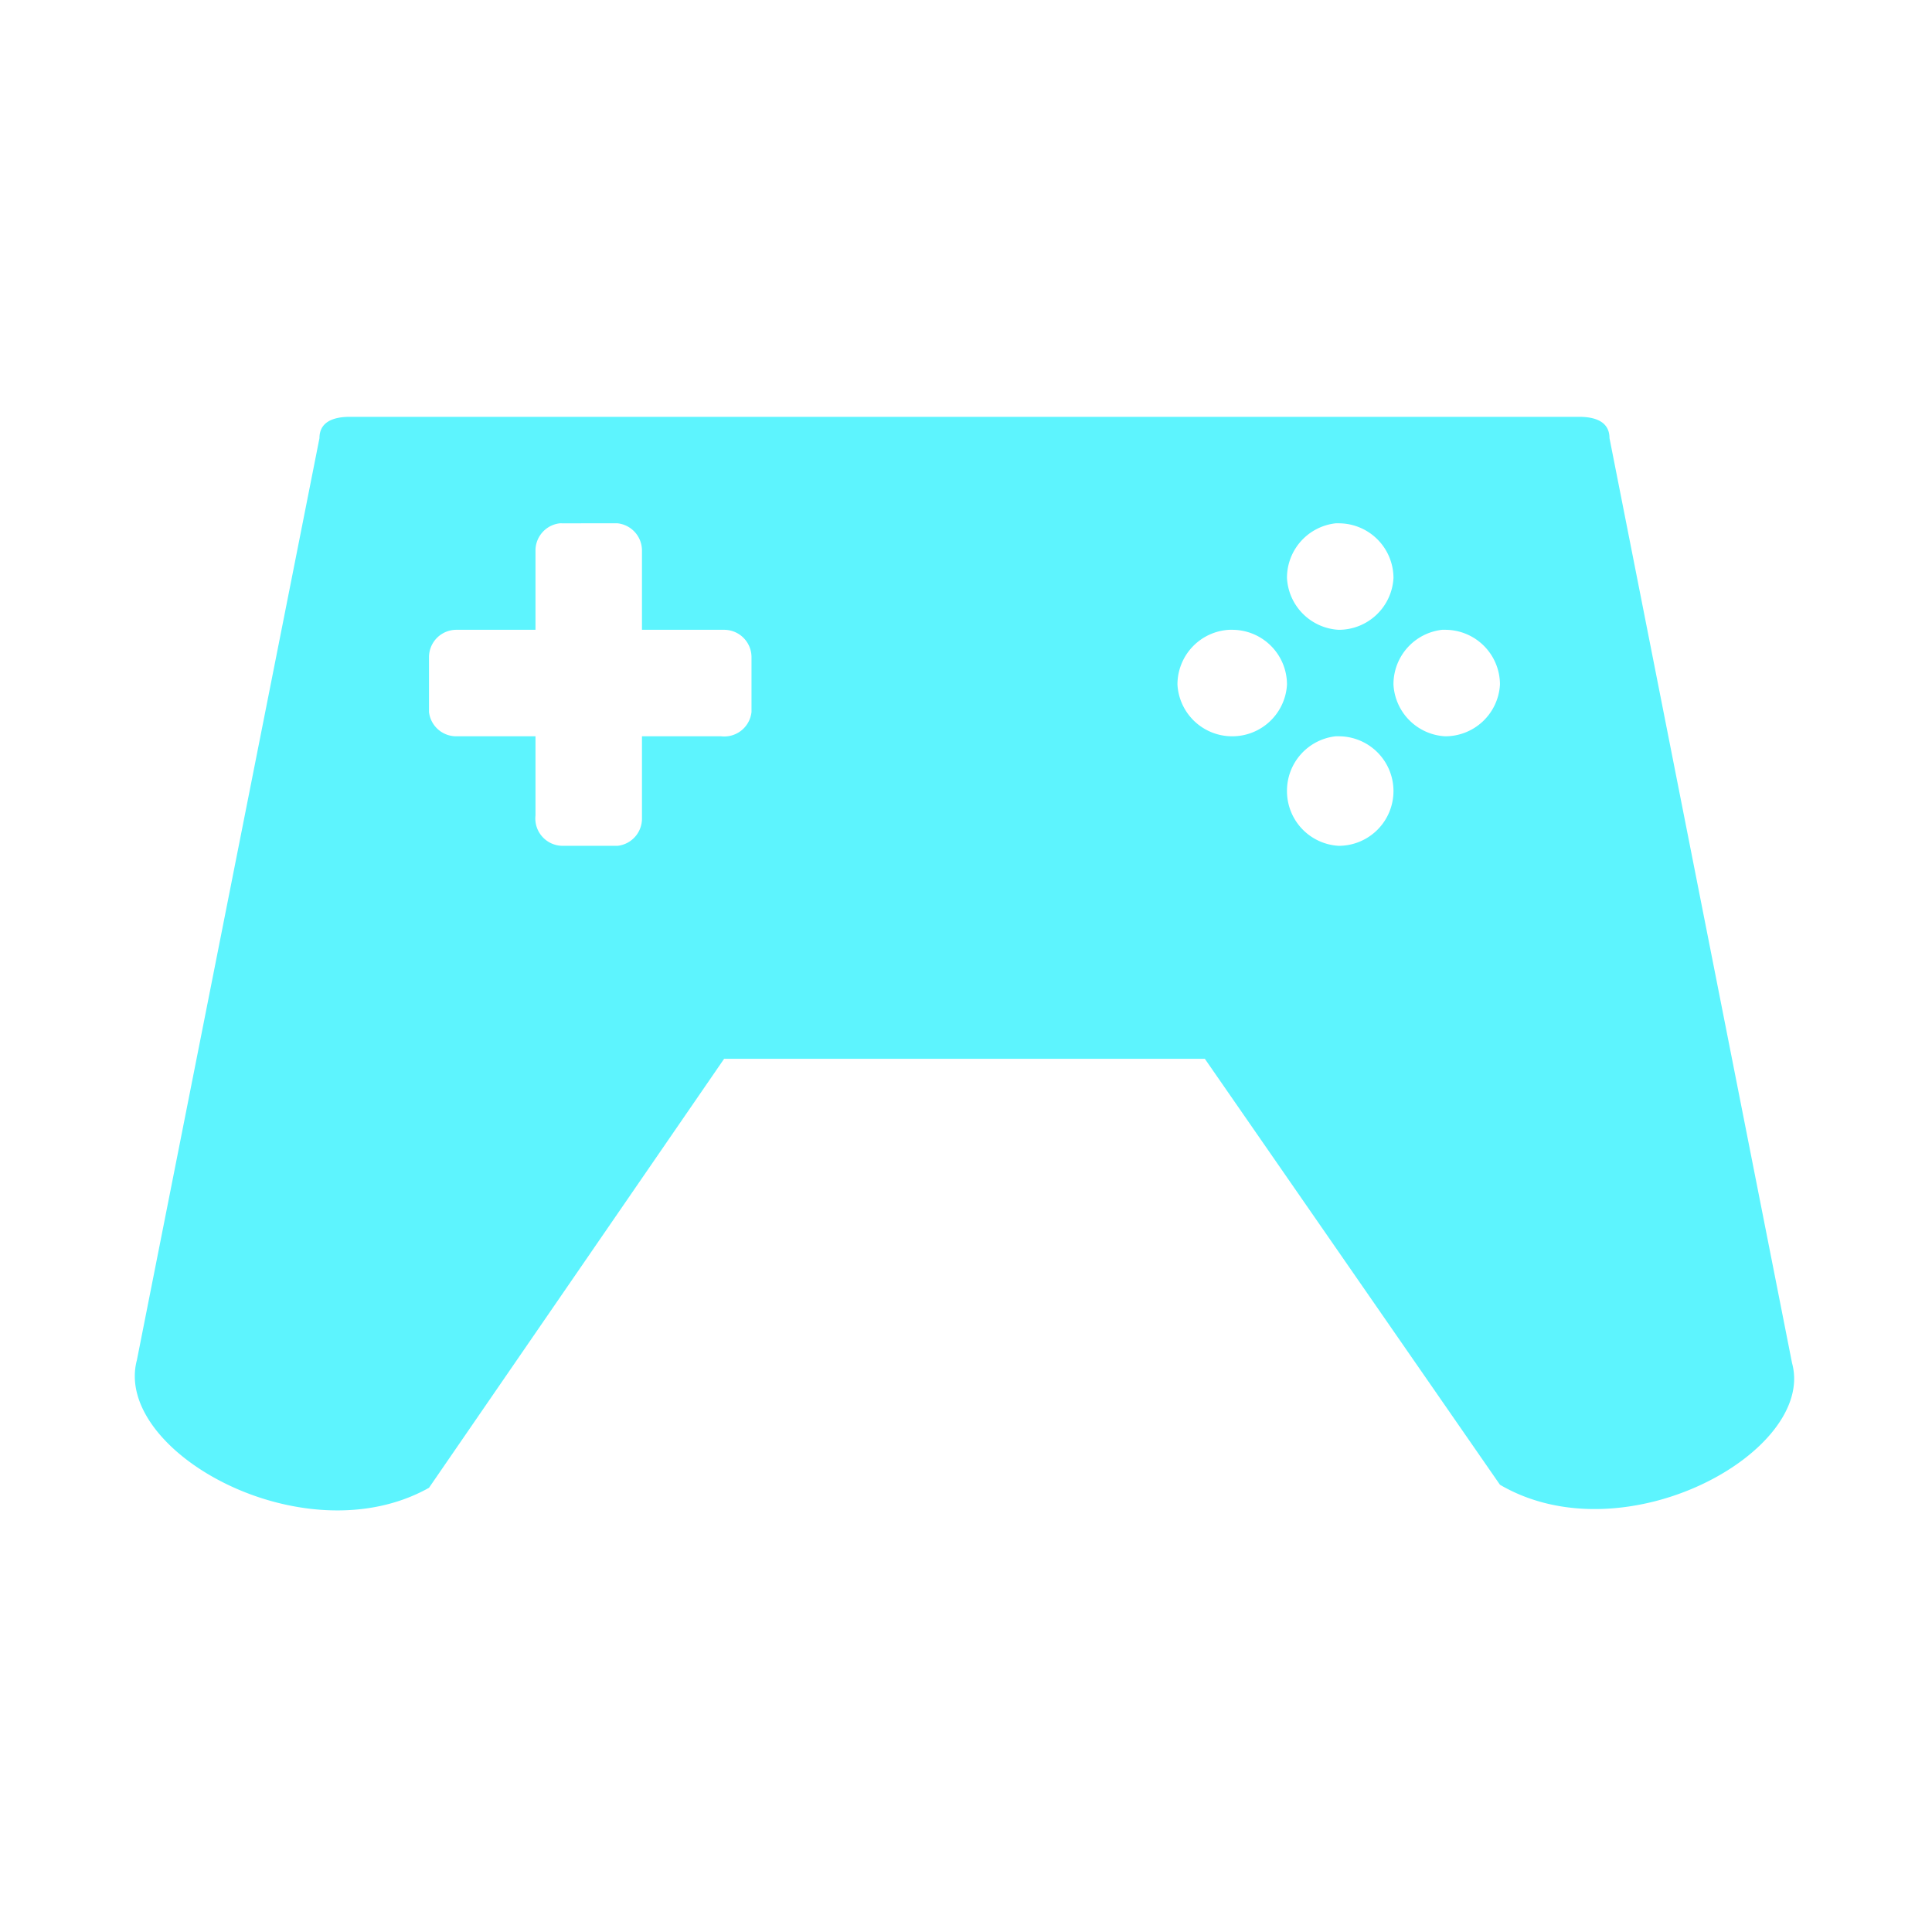 <?xml version="1.0" encoding="UTF-8" standalone="no"?>
<svg
   xmlns:dc="http://purl.org/dc/elements/1.1/"
   xmlns:cc="http://creativecommons.org/ns#"
   xmlns:rdf="http://www.w3.org/1999/02/22-rdf-syntax-ns#"
   xmlns:svg="http://www.w3.org/2000/svg"
   xmlns="http://www.w3.org/2000/svg"
   xmlns:sodipodi="http://sodipodi.sourceforge.net/DTD/sodipodi-0.dtd"
   xmlns:inkscape="http://www.inkscape.org/namespaces/inkscape"
   width="24"
   height="24"
   viewBox="0 0 6.35 6.35"
   version="1.1"
   id="svg4"
   sodipodi:docname="input-gaming-symbolic.svg"
   inkscape:version="0.92.4 (5da689c313, 2019-01-14)">
  <defs
     id="defs8" />
  <sodipodi:namedview
     pagecolor="#ffffff"
     bordercolor="#5DF4FE"
     borderopacity="1"
     objecttolerance="10"
     gridtolerance="10"
     guidetolerance="10"
     inkscape:pageopacity="0"
     inkscape:pageshadow="2"
     inkscape:window-width="640"
     inkscape:window-height="480"
     id="namedview6"
     showgrid="false"
     inkscape:zoom="9.8333333"
     inkscape:cx="10.220339"
     inkscape:cy="12"
     inkscape:window-x="0"
     inkscape:window-y="25"
     inkscape:window-maximized="0"
     inkscape:current-layer="svg4" />
  <path
     d="m 1.15,1.37 c -0.06,0 -0.1,0.02 -0.1,0.07 L 0.45,4.47 C 0.37,4.77 1,5.12 1.41,4.89 L 2.38,3.48 h 1.58 l 0.97,1.4 C 5.34,5.12 5.97,4.77 5.89,4.48 L 5.29,1.44 C 5.29,1.39 5.25,1.37 5.19,1.37 Z m 0.7,0.35 H 2.03 A 0.09,0.09 0 0 1 2.11,1.81 V 2.07 H 2.38 A 0.09,0.09 0 0 1 2.47,2.16 V 2.34 A 0.09,0.09 0 0 1 2.37,2.42 H 2.11 V 2.69 A 0.09,0.09 0 0 1 2.03,2.78 H 1.85 A 0.09,0.09 0 0 1 1.76,2.68 V 2.42 H 1.5 A 0.09,0.09 0 0 1 1.41,2.34 V 2.16 A 0.09,0.09 0 0 1 1.5,2.07 H 1.76 V 1.81 A 0.09,0.09 0 0 1 1.84,1.72 Z m 2.54,0 A 0.18,0.18 0 0 1 4.4,1.72 0.18,0.18 0 0 1 4.58,1.9 0.18,0.18 0 0 1 4.4,2.07 0.18,0.18 0 0 1 4.23,1.9 0.18,0.18 0 0 1 4.39,1.72 Z M 4.04,2.07 a 0.18,0.18 0 0 1 0.01,0 A 0.18,0.18 0 0 1 4.23,2.25 0.18,0.18 0 0 1 4.05,2.42 0.18,0.18 0 0 1 3.87,2.25 0.18,0.18 0 0 1 4.04,2.07 Z m 0.7,0 a 0.18,0.18 0 0 1 0.01,0 A 0.18,0.18 0 0 1 4.93,2.25 0.18,0.18 0 0 1 4.75,2.42 0.18,0.18 0 0 1 4.58,2.25 0.18,0.18 0 0 1 4.74,2.07 Z M 4.39,2.42 A 0.18,0.18 0 0 1 4.4,2.42 0.18,0.18 0 0 1 4.58,2.6 0.18,0.18 0 0 1 4.4,2.78 0.18,0.18 0 0 1 4.23,2.6 0.18,0.18 0 0 1 4.39,2.42 Z"
     id="path2"
     inkscape:connector-curvature="0"
     style="fill:#5DF4FE" />
</svg>
